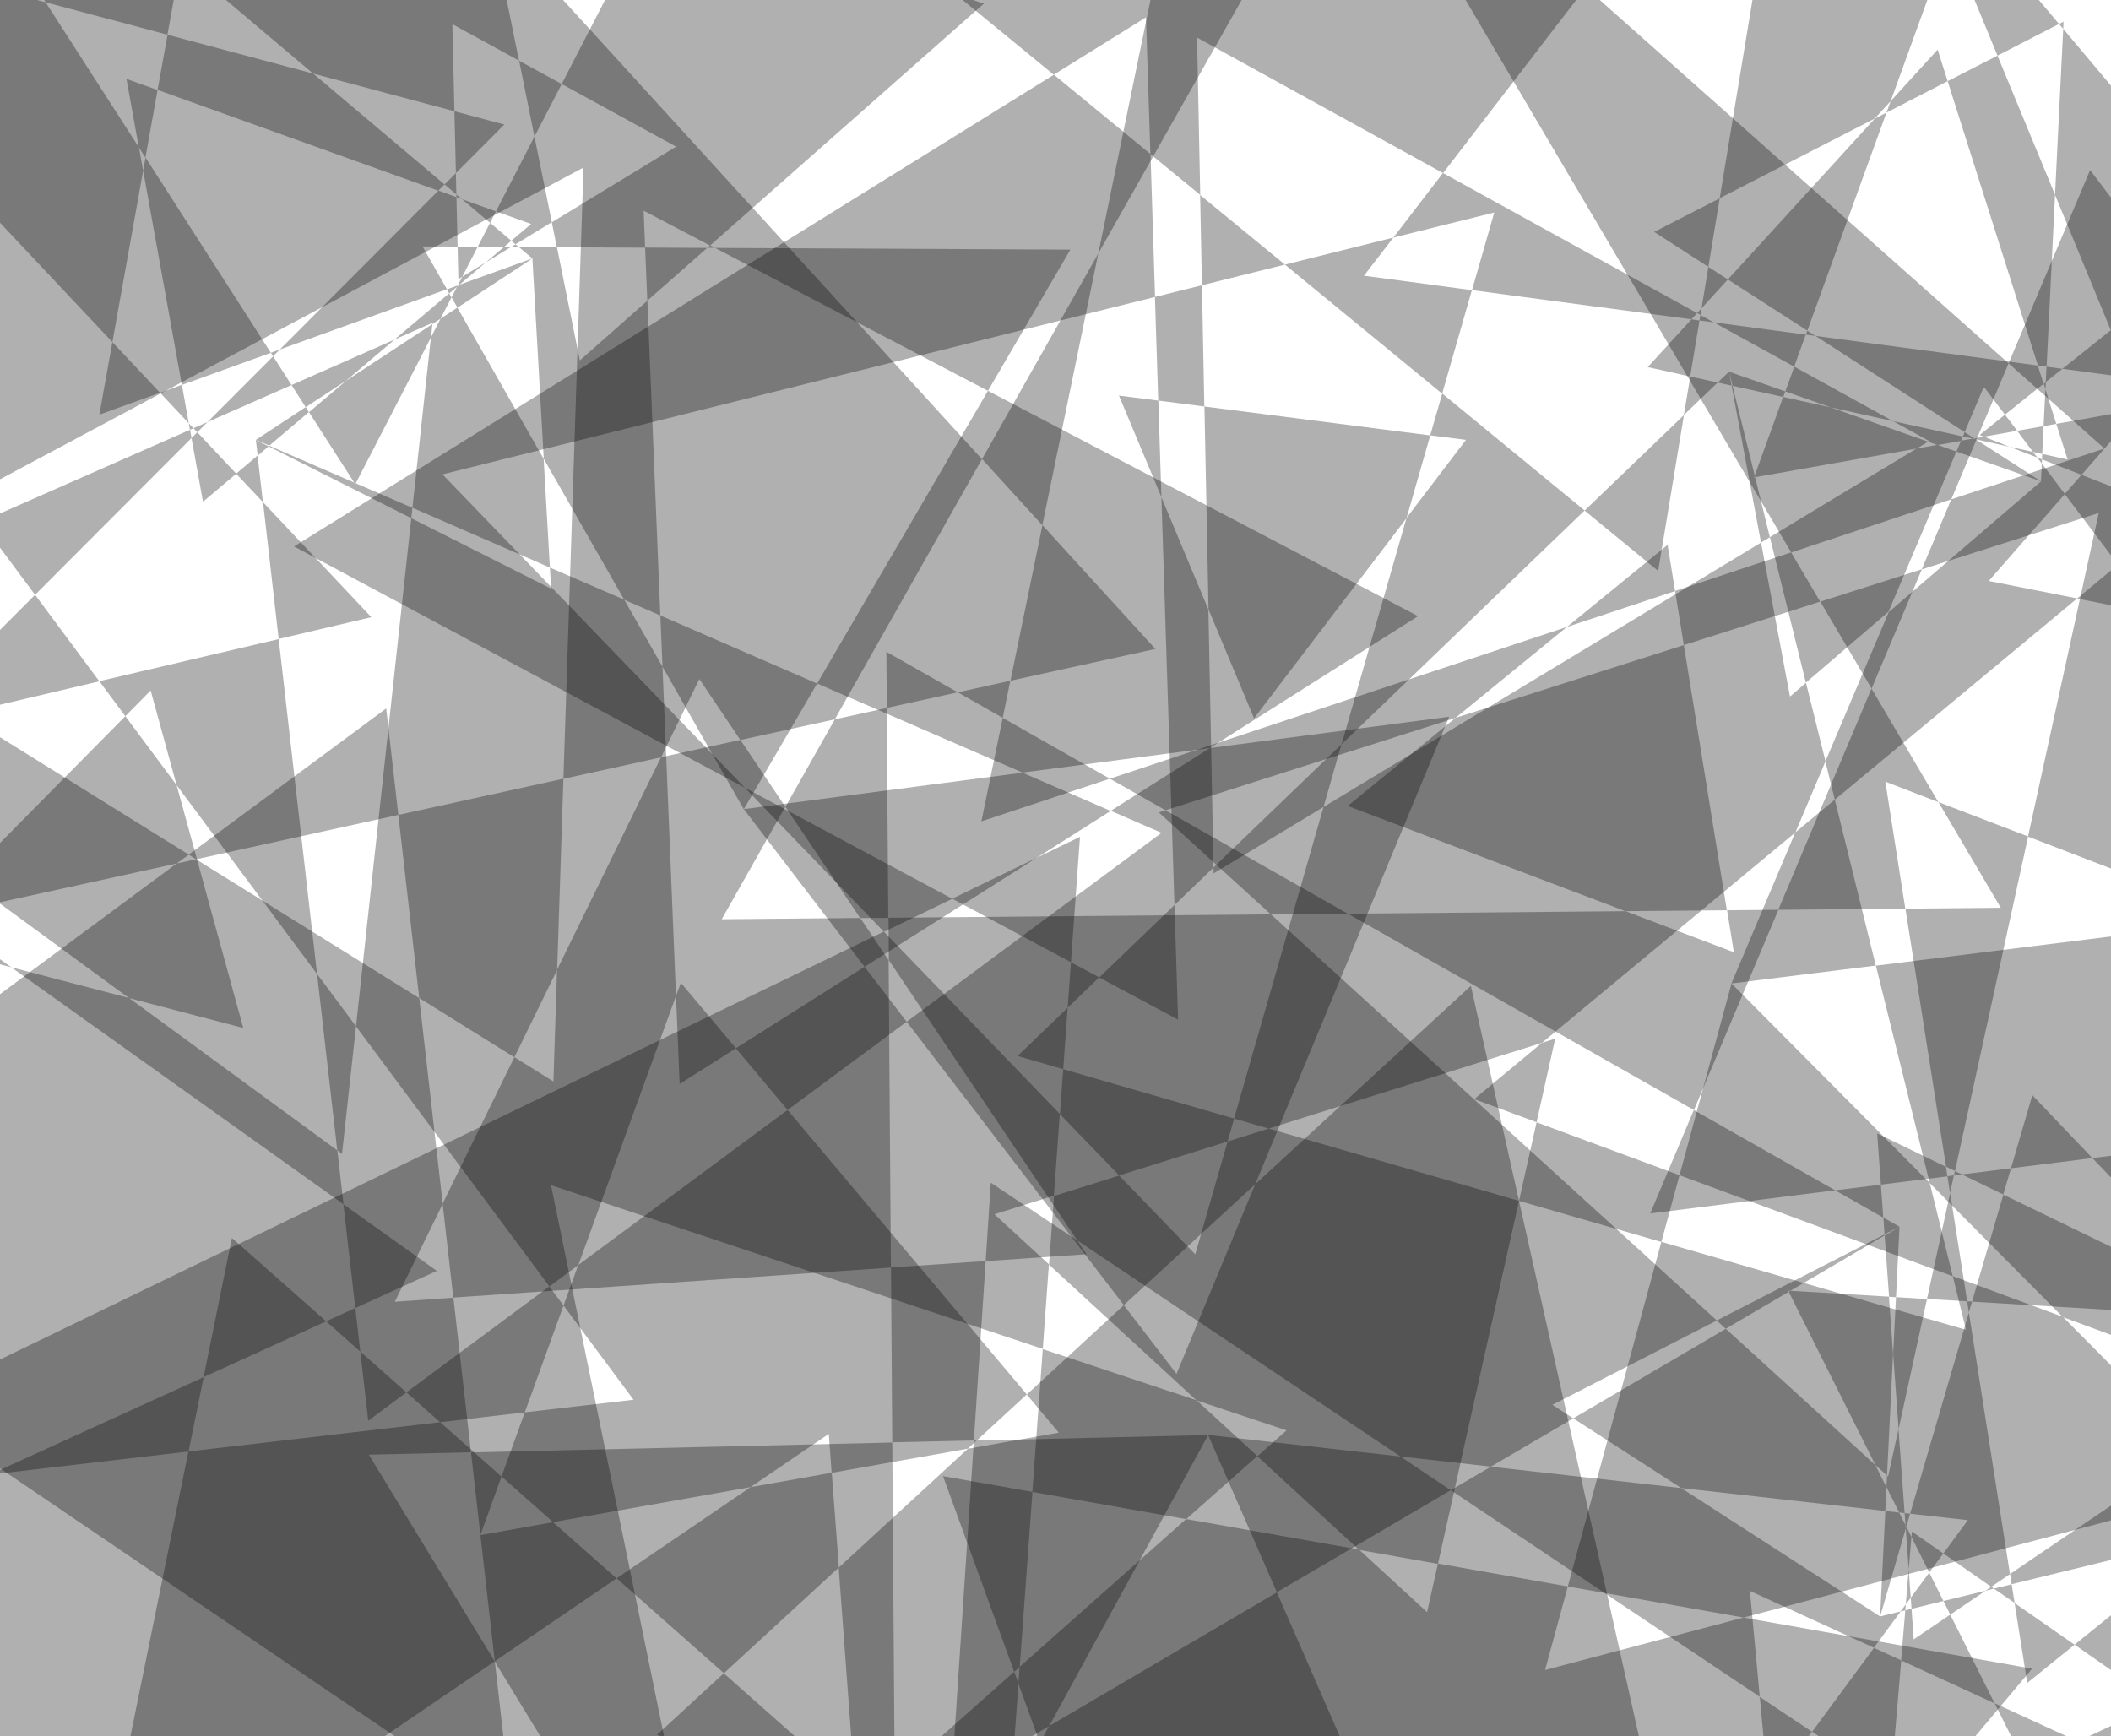 <?xml version="1.0" encoding="utf-8"?>
<!-- Generator: Adobe Illustrator 21.0.0, SVG Export Plug-In . SVG Version: 6.00 Build 0)  -->
<svg version="1.1"
	 id="SVGRoot" inkscape:version="0.92.4 (5da689c313, 2019-01-14)" sodipodi:docname="bg.svg" xmlns:cc="http://creativecommons.org/ns#" xmlns:dc="http://purl.org/dc/elements/1.1/" xmlns:inkscape="http://www.inkscape.org/namespaces/inkscape" xmlns:rdf="http://www.w3.org/1999/02/22-rdf-syntax-ns#" xmlns:sodipodi="http://sodipodi.sourceforge.net/DTD/sodipodi-0.dtd" xmlns:svg="http://www.w3.org/2000/svg"
	 xmlns="http://www.w3.org/2000/svg" xmlns:xlink="http://www.w3.org/1999/xlink" x="0px" y="0px" viewBox="0 0 1859.6 1529.7"
	 style="enable-background:new 0 0 1859.6 1529.7;" xml:space="preserve">
<style type="text/css">
	.st0{opacity:0.662;fill-opacity:0.472;enable-background:new    ;}
</style>
<defs>
	
	
		<inkscape:perspective  id="perspective2315" inkscape:persp3d-origin="210 : 99 : 1" inkscape:vp_x="0 : 148.5 : 1" inkscape:vp_y="0 : 1000 : 0" inkscape:vp_z="420 : 148.5 : 1" sodipodi:type="inkscape:persp3d">
		</inkscape:perspective>
</defs>
<sodipodi:namedview  bordercolor="#666666" borderopacity="1.0" id="base" inkscape:current-layer="SVGRoot" inkscape:cx="258.7524" inkscape:cy="-310.82897" inkscape:document-units="mm" inkscape:pageopacity="0.0" inkscape:pageshadow="2" inkscape:window-height="971" inkscape:window-maximized="1" inkscape:window-width="1280" inkscape:window-x="-8" inkscape:window-y="-8" inkscape:zoom="0.175" pagecolor="#ffffff" showgrid="false">
	</sodipodi:namedview>
<g id="layer1" inkscape:groupmode="layer" inkscape:label="Camada 1">
</g>
<path id="path2357" class="st0" d="M813.1,1948.6l452.7-223.1l-141-322.7l-200.7,117.8L830,1693L813.1,1948.6z M830,1693l8-121.7
	l-49.6,29.1l-2.4-329.6l-371.1,8.7l21,184.3l273.7,449.4L830,1693z M435.9,1463.7l-111-182.2l90-2.1l-15.5-136.2l-51.6,3.6
	l42.2-86.2l-20.7-181.3L172.7,757l-17.1,3.7l-739.6,547.3l1054.3,458.4L435.9,1463.7z M155.7,760.7l10.6-7.8l-362.8-225.7L514,147.6
	l-17.7,538.5l86-18.9l33.8-69l36.1,53.7l83.2-18.2l129.6-229.2l-760.7-834L-306.1,862L155.7,760.7z M865.1,404.4l53.1,58.3
	l49.3-239.4L865.1,404.4z M967.5,223.3l222.9-394.1l387.5,657.5l141-46.8l50.5-119.8l-694.7-617.5L967.5,223.3z M1769.4,320.1
	l84.4,75l-134.9,44.8l-26,61.7l155.9-49.7L1786.5,737l568.9,219l88.1-11l-602.3-795.2L1769.4,320.1z M2355.4,956l-512.2,64.2
	l125.1,130.8l22.2,10.7l179,10.7l241.4-195.1L2355.4,956z M2169.5,1172.5l-101.9,82.4l49.7,52l87.3-132.3L2169.5,1172.5z
	 M2117.3,1306.9l-3.6,5.5l7.2-1.8L2117.3,1306.9z M2113.6,1312.4l-167.9,41l-118.2,95.5l74.3,51.7l-71.5,33.6l105.1,48.3
	L2113.6,1312.4z M1935.5,1582.5l-78.1,118.4l-72.6-145.2l-122.7,57.7l12.7-150.7l-24-11l-54.5,73.9l32,21.4l-70,34.5l35.2,377.9
	l457.1-324L1935.5,1582.5z M1558.3,1581.4l-0.4-4l-4.8,6.5L1558.3,1581.4z M1553.1,1584l-287.2,141.6l68.1,155.8L1553.1,1584z
	 M1557.9,1577.5l38.3-51.9l-46-30.7L1557.9,1577.5z M1550.2,1494.8l-8.7-93.3l109.2,50.1l23.6-32l-18.1,4.4L1481,1310.9l-167.7-18.8
	l-35.3,20.7L1550.2,1494.8z M1278,1312.8l-44.4-29.7l-169.4-19l60.6,138.6L1278,1312.8z M1064.3,1264.2l-206.4,4.9L838,1571.2
	l86.2-50.6L1064.3,1264.2z M857.9,1269l10.4-158.1l-83.4,5.7l1.1,154L857.9,1269z M784.8,1116.7l-2-270.8l-25-37.2l-122,1.1l56-99.1
	l-39.6-58.9l-69.9,15.3l-91.6,187.2l-3.2,98.4l-34.4-21.4l-63.2,129.1l9.4,82.7L784.8,1116.7z M453.1,931.4l37.7-77l5.5-168.4
	l-145.4,31.9l18.4,161.3L453.1,931.4z M350.9,717.9l-10.7-93.8l-174,128.8l6.5,4.1L350.9,717.9z M691.9,710.8l65.9,98l24.7-0.2
	l-1.4-184.9l-45.7,10L691.9,710.8z M781.2,623.6l62.5-13.7l-62.9-35.7L781.2,623.6z M843.7,609.9l39.6,22.5l6.7-32.7L843.7,609.9z
	 M890.1,599.7l127.7-28l-99.5-109.1L890.1,599.7z M883.3,632.4l-18.8,91.2L977.7,686L883.3,632.4z M977.7,686l49,27.8l255.5-81.4
	l98.1-80.1L977.7,686z M1380.4,552.3l95.2-31.6l-6.6-40.7L1380.4,552.3z M1475.6,520.6l7.7,47.7l120.1-38.3l-25.6-43.4L1475.6,520.6
	z M1603.5,530l45.2,76.6l44.3-105.1L1603.5,530z M1648.6,606.6l-82.1,194.9l111.9-1l-17.6-111.9l46.7,18L1648.6,606.6z
	 M1707.6,706.6l54.9,93.1l-84,0.8l35.8,227.3l7.9,3.8l64.4-294.7L1707.6,706.6z M1722.1,1031.7l-0.8,3.8l7-0.9L1722.1,1031.7z
	 M1728.2,1034.6l36.5,17.7l6.8-23.1L1728.2,1034.6z M1771.5,1029.2l71.7-9l-52.9-55.4L1771.5,1029.2z M1764.8,1052.4l-27.6,94.3
	l240.7,14.4l-9.6-10L1764.8,1052.4z M1977.9,1161.1l49.4,51.7l28.5-19.3l-65.2-31.6L1977.9,1161.1z M2027.3,1212.7l-256.6,173.9
	l1.4,9l173.6-42.4l121.9-98.5L2027.3,1212.7z M1772.1,1395.7l-15.6,3.8l18.2,12.6L1772.1,1395.7z M1774.7,1412.2l11.1,70.4
	l41.7-33.7L1774.7,1412.2z M1756.5,1399.5l-2.4-1.6l-5.1,3.5L1756.5,1399.5z M1749,1401.4l-37,9l6,12L1749,1401.4z M1718,1422.4
	l-32.2,21.8l-1.9-26.9l-5.5,1.3l-3.7,44.1l82.4,37.9L1718,1422.4z M1757.1,1500.5l27.6,55.1l45.7-21.5L1757.1,1500.5z
	 M1678.4,1418.6l0.4-5.2l-4.5,6.2L1678.4,1418.6z M1678.8,1413.4l4.4-5.9l-1.8-24.8L1678.8,1413.4z M1681.4,1382.7l2.4-28.7
	l-4.5-9.1l-0.5,1.6L1681.4,1382.7z M1678.8,1346.6l-0.2-3l-5.6-11.1l-12.2-1.4l-4.6,93L1678.8,1346.6z M1660.8,1331.1l1-20.9
	l-9.8-19.6l-131.7-120l-134.4,78.9l95.1,61.4L1660.8,1331.1z M1385.9,1249.5l-18.4-11.9l144.9-74.3l-392.8-357.8l-336.9,3l0.3,37.4
	L949,1092.8l284.7,190.3l79.7,8.9L1385.9,1249.5z M949,1092.8l-76.2-50.9l-4.5,69.1l88.8-6.1L949,1092.8z M1119.5,805.5l67.7-0.6
	l-160.5-91.1l-5.9,1.9L1119.5,805.5z M1187.3,804.9l304.9,173l74.4-176.4l-45.2,0.4l6,37l-95.5-36.2L1187.3,804.9z M1431.8,802.7
	l89.4-0.8l-37.9-233.6l-201.1,64.1l-95,77.6L1431.8,802.7z M1492.1,977.9l-38.4,91.1l162.9-20.4L1492.1,977.9z M1616.6,1048.6
	l42.4,24.1l-2.1-29.1L1616.6,1048.6z M1656.9,1043.6l58.6-7.3l-1.3-8.4l-60.6-29.4L1656.9,1043.6z M1715.5,1036.2l2.3,14.8l3.4-15.6
	L1715.5,1036.2z M1717.9,1051.1l-20.4,93.2l35.4,2.1L1717.9,1051.1z M1732.9,1146.4l1.5,9.8l2.8-9.6L1732.9,1146.4z M1734.4,1156.3
	l-51.8,177.2l50.9,5.7l-21.6,29.3l42.2,29.4l16.5-11.2L1734.4,1156.3z M1711.9,1368.5l-27.7-19.3l-0.4,4.7l15.7,31.4L1711.9,1368.5z
	 M1699.5,1385.4l-16.3,22.1l0.7,9.8l28.1-6.9L1699.5,1385.4z M1682.6,1333.5l-4.8-0.5l0.8,10.6l0.7,1.4L1682.6,1333.5z M1677.8,1333
	l-5.4-74.1l-9.2,41.9l-0.9-0.9l-0.5,10.2l11.2,22.3L1677.8,1333z M1662.3,1299.9l5.3-107.2l-3.6-50.4l-86.8-5.2l-1.5,0.9l76.3,152.5
	L1662.3,1299.9z M1575.7,1138l-0.5-1l2,0.1l82.9-48.7l-0.1-0.9l-147.8,75.8l8,7.3L1575.7,1138z M1660.1,1087.5l13.2-6.8l-14.2-8.1
	L1660.1,1087.5z M1673.3,1080.8l-13.1,7.7l3.9,53.9l6.1,0.4L1673.3,1080.8z M1670.2,1142.7l-2.5,50.1l4.8,66.1l25-114.5
	L1670.2,1142.7z"/>
<path id="path2357-7" inkscape:connector-curvature="0" class="st0" d="M2020.8,1235.5l-72.1-421.6l-296.2,36.8l47.4,191.5
	l117.3,118.1L2020.8,1235.5z M1817.2,1160.1l-97-35.9l11.7,47.3l-268.4-77.5l-82.4,303.6l154.8,27.4L1967,1311L1817.2,1160.1z
	 M1535.9,1425l-174.8,46.2l20-73.6l-114.4-20.2l-9.6,42.8l-59.9-55.1l-152.3-26.9l-146.7,130.2l-1.1,14.8l266.4,732.9l626.6-746.1
	L1535.9,1425z M897.2,1483.2l-3.8-10.5l-270.8,240.3l-137.2-668.9l433.2,144.2l5.4-74.5l-48-44.1l52.4-16.4l5.2-72l-155-160.6
	l-861,416.9l950.4,645L897.2,1483.2z M778.7,820.9l60.2-29.1L656.2,694L778.7,820.9z M656.2,694L389.8,417.9l627.7-156.3l-4-125.9
	l-85.1-69.9L259,481.4L656.2,694z M928.2,65.8l81.3-50.5l3.9,120.4l43.9,36l-2.8-138.6l216.7,119.4L1586.2-257l12.3-74.3L807.2-33.5
	L928.2,65.8z M1586.2-257l-71.3,431.6l136.5-70.1l14.1-15.4l51.8-142.9L1617-296.9L1586.2-257z M1717.3-53.7L1759.6,49l54.2-27.9
	l-86.4-102.8L1717.3-53.7z M1813.9,21.1l3.6,4.3l0.3-6.3L1813.9,21.1z M1817.5,25.4l-7.2,146.3l49.1,119.1l59.9-47.9l10.1,66.2
	l64.6-73.8L1817.5,25.4z M1993.9,235.3l77.3,92l-135.5,24l17.3,113.6l-119.4-46.6l-14.8,16.9l46.9,62.1l25.1-20.9l11.1,65.1
	l315.5,62.5l-153-449.5L1993.9,235.3z M1902.1,541.5l-3.3-0.7l4.1,5.5L1902.1,541.5z M1903,546.3l45.8,267.5l143-17.7L1903,546.3z
	 M1898.8,540.9l-33-43.6l-36.1,30L1898.8,540.9z M1829.8,527.2l-77.9-15.4l67.1-76.6l-20.3-26.9l-0.8,15.8l-134.1,115.1L1608,670.8
	l8.3,33.7L1829.8,527.2z M1616.3,704.4l-34.8,28.9l-56.3,133.1l127.2-15.8L1616.3,704.4z M1525.3,866.4l-45.8,168.9l240.7,89
	l-20.3-82.2L1525.3,866.4z M1479.5,1035.3l-125.9-46.6l-15.5,69.2l125.4,36.2L1479.5,1035.3z M1338.1,1057.9l-220.5-63.7l-36.2,11.4
	l-28.5,99.4l-67-69.4l-57.4,18l-4.4,60.5l130,119.6l79.2,26.4l-25.7,22.8l89.7,82.5l69.4,12.3L1338.1,1057.9z M1107.6,1282.7
	l-53.5-49.1l-135.5-45.1l-9.2,125.8l135.5,24L1107.6,1282.7z M909.5,1314.3l-78.8-13.9l62.7,172.4l4.9-4.3L909.5,1314.3z
	 M985.9,1035.5l95.5-29.9l5.8-20.2l-150.6-43.5l-2.9,39.6L985.9,1035.5z M936.6,941.9l3.9-54.1l-44.1,42.5L936.6,941.9z
	 M940.5,887.8l27.8-26.8l-24.9-13.3L940.5,887.8z M943.4,847.7l8-110.5l-112.6,54.5L943.4,847.7z M968.3,861.1l69.5,37.2l-3.2-101
	L968.3,861.1z M1034.6,797.3l34.4-33.1l-4.5-227.2l-41.4-99L1034.6,797.3z M1023.1,437.9l-2.7-85l-34.7-4.4L1023.1,437.9z
	 M1020.3,352.9l40.6,5.2l-2.1-106.8l-41.4,10.3L1020.3,352.9z M1058.8,251.3l73.1-18.2l-74.7-61.3L1058.8,251.3z M1131.9,233.1
	l138.5,113.7l26.2-91.2l-95.1-12.7l25.9-33.6L1131.9,233.1z M1227.4,209.3l88.9-22.1l-19.6,68.4l193.3,25.7l5-5.5l-223.9-123.4
	L1227.4,209.3z M1495,275.8l2.9,1.6l1-5.9L1495,275.8z M1498.9,271.6l23.2-25.4l-17.2-11.1L1498.9,271.6z M1504.9,235.1l10-60.4
	l-57.7,29.6L1504.9,235.1z M1522.1,246.2l70,45.1l69.7-192.1l-10.4,5.4L1522.1,246.2z M1661.8,99.2l53.9-27.7l-8.8-27.8l-41.4,45.4
	L1661.8,99.2z M1715.7,71.5l79.5,250.4l7.7,1l7.4-151.3L1759.6,49L1715.7,71.5z M1802.8,323l-0.7,13.6l14.7-11.7L1802.8,323z
	 M1816.8,324.9l59.9,8l-17.3-42L1816.8,324.9z M1802.2,336.6l-1.9,1.5l1.6,5L1802.2,336.6z M1801.8,343.1l-1.6,32.3l11.2-2
	L1801.8,343.1z M1811.4,373.4l10,31.4l-22.4-4.9l-0.2,4.8l34.9,13.6l50.6-57.9L1811.4,373.4z M1884.4,360.4l51.4-9.1l-6.4-42.3
	L1884.4,360.4z M1798.8,404.7l-4.1-1.6l3.9,5.2L1798.8,404.7z M1794.7,403.1l-3.8-5l-20.6-4.5L1794.7,403.1z M1770.3,393.6
	l-22.7-8.9l-8.4,1.5l1.2,0.8L1770.3,393.6z M1740.4,387l-2.5-0.6l-10.4,1.8l-4,9.6l74.4,26.2L1740.4,387z M1723.4,397.8l-16.7-5.9
	l-18.3,3.2l-129.3,78.1l31.7,128.2l72.8-62.5L1723.4,397.8z M1590.9,601.5l-14.1,12.1L1551.3,478l-385.4,232.9l-78.8,274.5l30.5,8.8
	l240.7-75.5l223.3-185.4l26.5-62.6L1590.9,601.5z M1358.3,918.7l-59.7,49.6l55,20.3l16.4-73.6L1358.3,918.7z M1165.9,710.9
	l15.8-55.2L1069,764.2l0.1,5.2L1165.9,710.9z M1181.8,655.7l214.1-206l-125.4-103l-10.6,36.8l31.5,4l-52.4,68.8L1181.8,655.7z
	 M1239,456.5l20.9-72.9l-198.9-25.5l3.6,178.8l40.1,95.9L1239,456.5z M1395.9,449.8l64.8,53.2l22.7-137.3L1395.9,449.8z
	 M1483.3,365.6l29.8-28.6l-24.1-5.3L1483.3,365.6z M1488.9,331.7l8.2-49.4l-7.1-1l-38.5,42.1L1488.9,331.7z M1497.1,282.3l12.6,1.7
	l-11.8-6.5L1497.1,282.3z M1509.7,284l70.8,39l10.2-28.2L1509.7,284z M1590.8,294.8l8.4,1.1l-7.1-4.6L1590.8,294.8z M1599.2,295.9
	l131.5,84.8l16.9-40l18.6,24.6l34-27.2l-5.1-16.1L1599.2,295.9z M1766.2,365.3l-22.3,17.9l3.8,1.5l29.3-5.2L1766.2,365.3z
	 M1776.9,379.5l14,18.6l8.1,1.8l1.2-24.5L1776.9,379.5z M1730.7,380.7l-1.6,3.8l8.8,1.9l1.3-0.2L1730.7,380.7z M1729.1,384.5
	l-61.5-13.5l31.9,17.6l-0.9,0.6l8.2,2.9l20.8-3.7L1729.1,384.5z M1698.5,389.1l-85.8-30.2l-41.9-9.2l-25.1,69.3l0.4,1.4l142.3-25.2
	L1698.5,389.1z M1546.1,420.4l-0.9,0.2l0.6-1.6l-19.6-79.1l-0.8-0.2l25.9,138.3l7.8-4.7L1546.1,420.4z M1525.4,339.7l-2.3-12.3
	l-10,9.6L1525.4,339.7z M1523.1,327.4l3.1,12.5l44.7,9.8l1.8-4.9L1523.1,327.4z M1572.7,344.8l40.1,14.1l54.8,12.1l-87-48
	L1572.7,344.8z"/>
<path id="path2357-6" inkscape:connector-curvature="0" class="st0" d="M1249.2,542.8L870.3,344.3L719.8,602.1l180.9,78.5l165-21.6
	L1249.2,542.8z M1065.8,659l-87.3,55.3l44.7,19.4L798.7,900.1L990,1149.7l115.7-106.4l170.9-411.9L1065.8,659z M1105.7,1043.3
	l-69.3,167l-46.4-60.5l-85.5,78.7l28.2,33.6l-80.1,14.2l-113.8,104.7l14.5,195.6l11.1,9.8l744.2,232.9l-212.9-950.8L1105.7,1043.3z
	 M764.4,1586.4l-10.6-3.3l26.7,361.1l-614.9-296.8l377.5-256.9l-55.9-49.5l-64.1,11.4l18.7-51.6l-54.1-47.9l-221.7,25.8l-191,937.4
	l1089.4-364.2L764.4,1586.4z M166.1,1278.7l13.3-65.5l-188.5,85.9L166.1,1278.7z M-9.1,1299.1l-381.2,44.3l256.5-593.8l-102.5-73.2
	l-107.2,25.3l-75.6,784.1L-9.1,1299.1z M-343.5,701.7l9.2-95.2l98,70l55.2-13l-111.9-81.9l226.4-99.8L-200.8-17.2L-252.4-72
	l-243.5,809.6L-343.5,701.7z M-200.8-17.2L99,301.4l27.1-151l-3.7-20.5L40.2,2l-254.2-67.8L-200.8-17.2z M40.2,2l107.3,28.6l10.8-60
	L24.2-23.1L40.2,2z M158.3-29.4l5.6-0.3l-4.8-4.1L158.3-29.4z M163.9-29.7l111.9,94.5L400.3,98l-1.8-76.7l58.7,32.1l-19.5-96.1
	L163.9-29.7z M437.8-42.6l120.1-5.7L494.8,74l100.8,55.2l-109.5,66.6l4.4,22l77.8,0.4l-1.3-32.6l58.5,30.7L866.7,3.2L416.5-147.9
	L437.8-42.6z M625.6,216.1l-2.5,2.2l6.9,0L625.6,216.1z M629.9,218.4l240.4,125.9l72.6-124.4L629.9,218.4z M623,218.4l-54.7-0.3
	l1.9,46.8L623,218.4z M570.3,264.9l-59.5,52.6l-20.2-99.8l-33.7-0.2l12.1,10.2L479,404.2l70.9,124.2l31.8,13.8L570.3,264.9z
	 M581.7,542.2l1.9,45.2l71.6,125.5l64.6-110.7L581.7,542.2z M655.2,712.8l106.4,138.9l216.8-137.3l-77.7-33.7L655.2,712.8z
	 M761.6,851.7l-113.4,71.8l45.6,54.3l104.9-77.7L761.6,851.7z M693.8,977.8l-184.4,136.6l-13,35.7l61.7,83l-95.8,11.1l-20.5,56.5
	l45.4,40.2l173.9-30.8l69-46.9l2.5,34.3l120-21.3l51.9-47.8L693.8,977.8z M732.7,1297.4l-71.5,12.7l-118,80.3l94.5,83.6l101.3-93.2
	L732.7,1297.4z M637.6,1474.1l-58.9,54.2l175.1,54.8l-0.5-6.5L637.6,1474.1z M462.3,1244.2l34.1-94.1l-12.5-16.8L358,1226.6
	l29.7,26.3L462.3,1244.2z M358,1226.6l-40.6-35.9l7,60.9L358,1226.6z M317.4,1190.7l-4.4-38.4l-25.7,11.7L317.4,1190.7z M287.3,1164
	l-83-73.4l-25,122.6L287.3,1164z M313,1152.3l71.8-32.7l-82.3-58.7L313,1152.3z M302.6,1060.9l-5.4-47.4L113.7,879.2L9.9,852.1
	L302.6,1060.9z M9.9,852.1l-69.2-49.4l-24.6,24.9L9.9,852.1z M-59.3,802.7l28.8-29.1l-86.2-63.1l-16.9,39.2L-59.3,802.7z
	 M-116.8,710.4l29.9-69.2l-94.1,22.2L-116.8,710.4z M-86.9,641.3l174.4-41.1L30.9,524l-67.8,67.9l-11-41L-86.9,641.3z M-47.9,551
	l36.3-84.1L30.9,524l137.8-138.1l-1.3-7.3L-66.6,481.7L-47.9,551z M167.3,378.6l3.1-1.3l-4.1-4.3L167.3,378.6z M166.3,372.9
	l-6.1-33.9L141,346L166.3,372.9z M141,346l-42-44.6l-11.5,63.9L141,346z M160.2,339.1l78.4-28.3l-110.4-172l-2.1,11.5L160.2,339.1z
	 M128.1,138.9l10.7-59.6l-27.4-9.8l10.9,60.5L128.1,138.9z M138.8,79.2L386.1,168l5.5-5.5L275.9,64.8L147.6,30.6L138.8,79.2z
	 M391.6,162.5l10.4,8.8l-0.4-18.8L391.6,162.5z M401.6,152.5l42.7-42.8L400.3,98L401.6,152.5z M402,171.3l0.1,2.4l4.9,1.8L402,171.3
	z M407,175.5l24.7,20.8l5.2-10.1L407,175.5z M436.9,186.2l31,11.1l-17.5,14.8l3.7,3.1l32-19.5l-15.3-75.4L436.9,186.2z M470.8,120.4
	l24-46.4l-37.5-20.5L470.8,120.4z M454.1,215.3l-3.7,2.3l6.5,0L454.1,215.3z M450.3,217.5l-6.3,0L428,231.1L450.3,217.5z M428,231.1
	l-20.8,12.7l-3.9,7.6l1.4-0.5L428,231.1z M404.6,250.9l-2,1.7l-4.8,9.4l5.2,9l66-43.3L404.6,250.9z M402.9,271l-14.8,9.7l-8.5,16.5
	l-16.3,150.1L484.4,500l-5.5-95.8L402.9,271z M484.4,500l1.1,18.6l-123.2-62.1l-48.7,447.7L484,1133.3l25.5-18.9l86-237.1l-11.9-290
	l-33.7-59L484.4,500z M595.5,877.3l3.2,77.6l49.6-31.4l-48.5-57.7L595.5,877.3z M313.6,904.1l-34.3-46.1l17.8,155.4l4.2,3.1
	L313.6,904.1z M279.3,858.1l-33.8-295.1L87.5,600.1l22.9,30.8l22.3-22.6l22.9,83.4L279.3,858.1z M155.6,691.7l-45.2-60.8l-141,142.7
	l144.3,105.7l100.6,26.3L155.6,691.7z M245.5,562.9l81.6-19.2l-95.4-101.3L245.5,562.9z M231.6,442.3l-4.7-41l-18.9,16L231.6,442.3z
	 M208.1,417.3l-34.3-36.5l-5.1,5.1l10.1,56.1L208.1,417.3z M173.8,380.8l9-9l-12.4,5.4L173.8,380.8z M182.8,371.8l74-32.6
	l-16.2-25.3L182.8,371.8z M240.5,313.9l6-6l-7.9,2.9L240.5,313.9z M246.5,307.9l147.2-53.1l-21.5-37.7l30.9,0.1l-1-43.6l-15.9-5.7
	L246.5,307.9z M403.1,217.3l0.7,28.6l3.4-2.1l13.6-26.4L403.1,217.3z M420.8,217.4l23.3,0.1l6.3-5.4l-18.7-15.8L420.8,217.4z
	 M393.7,254.9l2,3.6l6.9-5.8l0.6-1.2L393.7,254.9z M395.7,258.4l-48.1,40.7l33.3-14.7l-0.1,1.1l7.2-4.7l9.7-18.8L395.7,258.4z
	 M380.9,285.5l-76,49.9l-32.7,27.7l39.8,62l1.4,0.6l66.3-128.5L380.9,285.5z M313.3,425.7l-0.4,0.8l-0.9-1.4l-74.8-32.4l-0.6,0.5
	l125.7,63.3l1-9.1L313.3,425.7z M236.6,393.2l-11.2-5.6l1.6,13.8L236.6,393.2z M225.4,387.5l11.8,5.1l34.9-29.6l-2.8-4.4
	L225.4,387.5z M269.3,358.7l35.5-23.3l42.9-36.3l-90.9,40.1L269.3,358.7z"/>
</svg>
